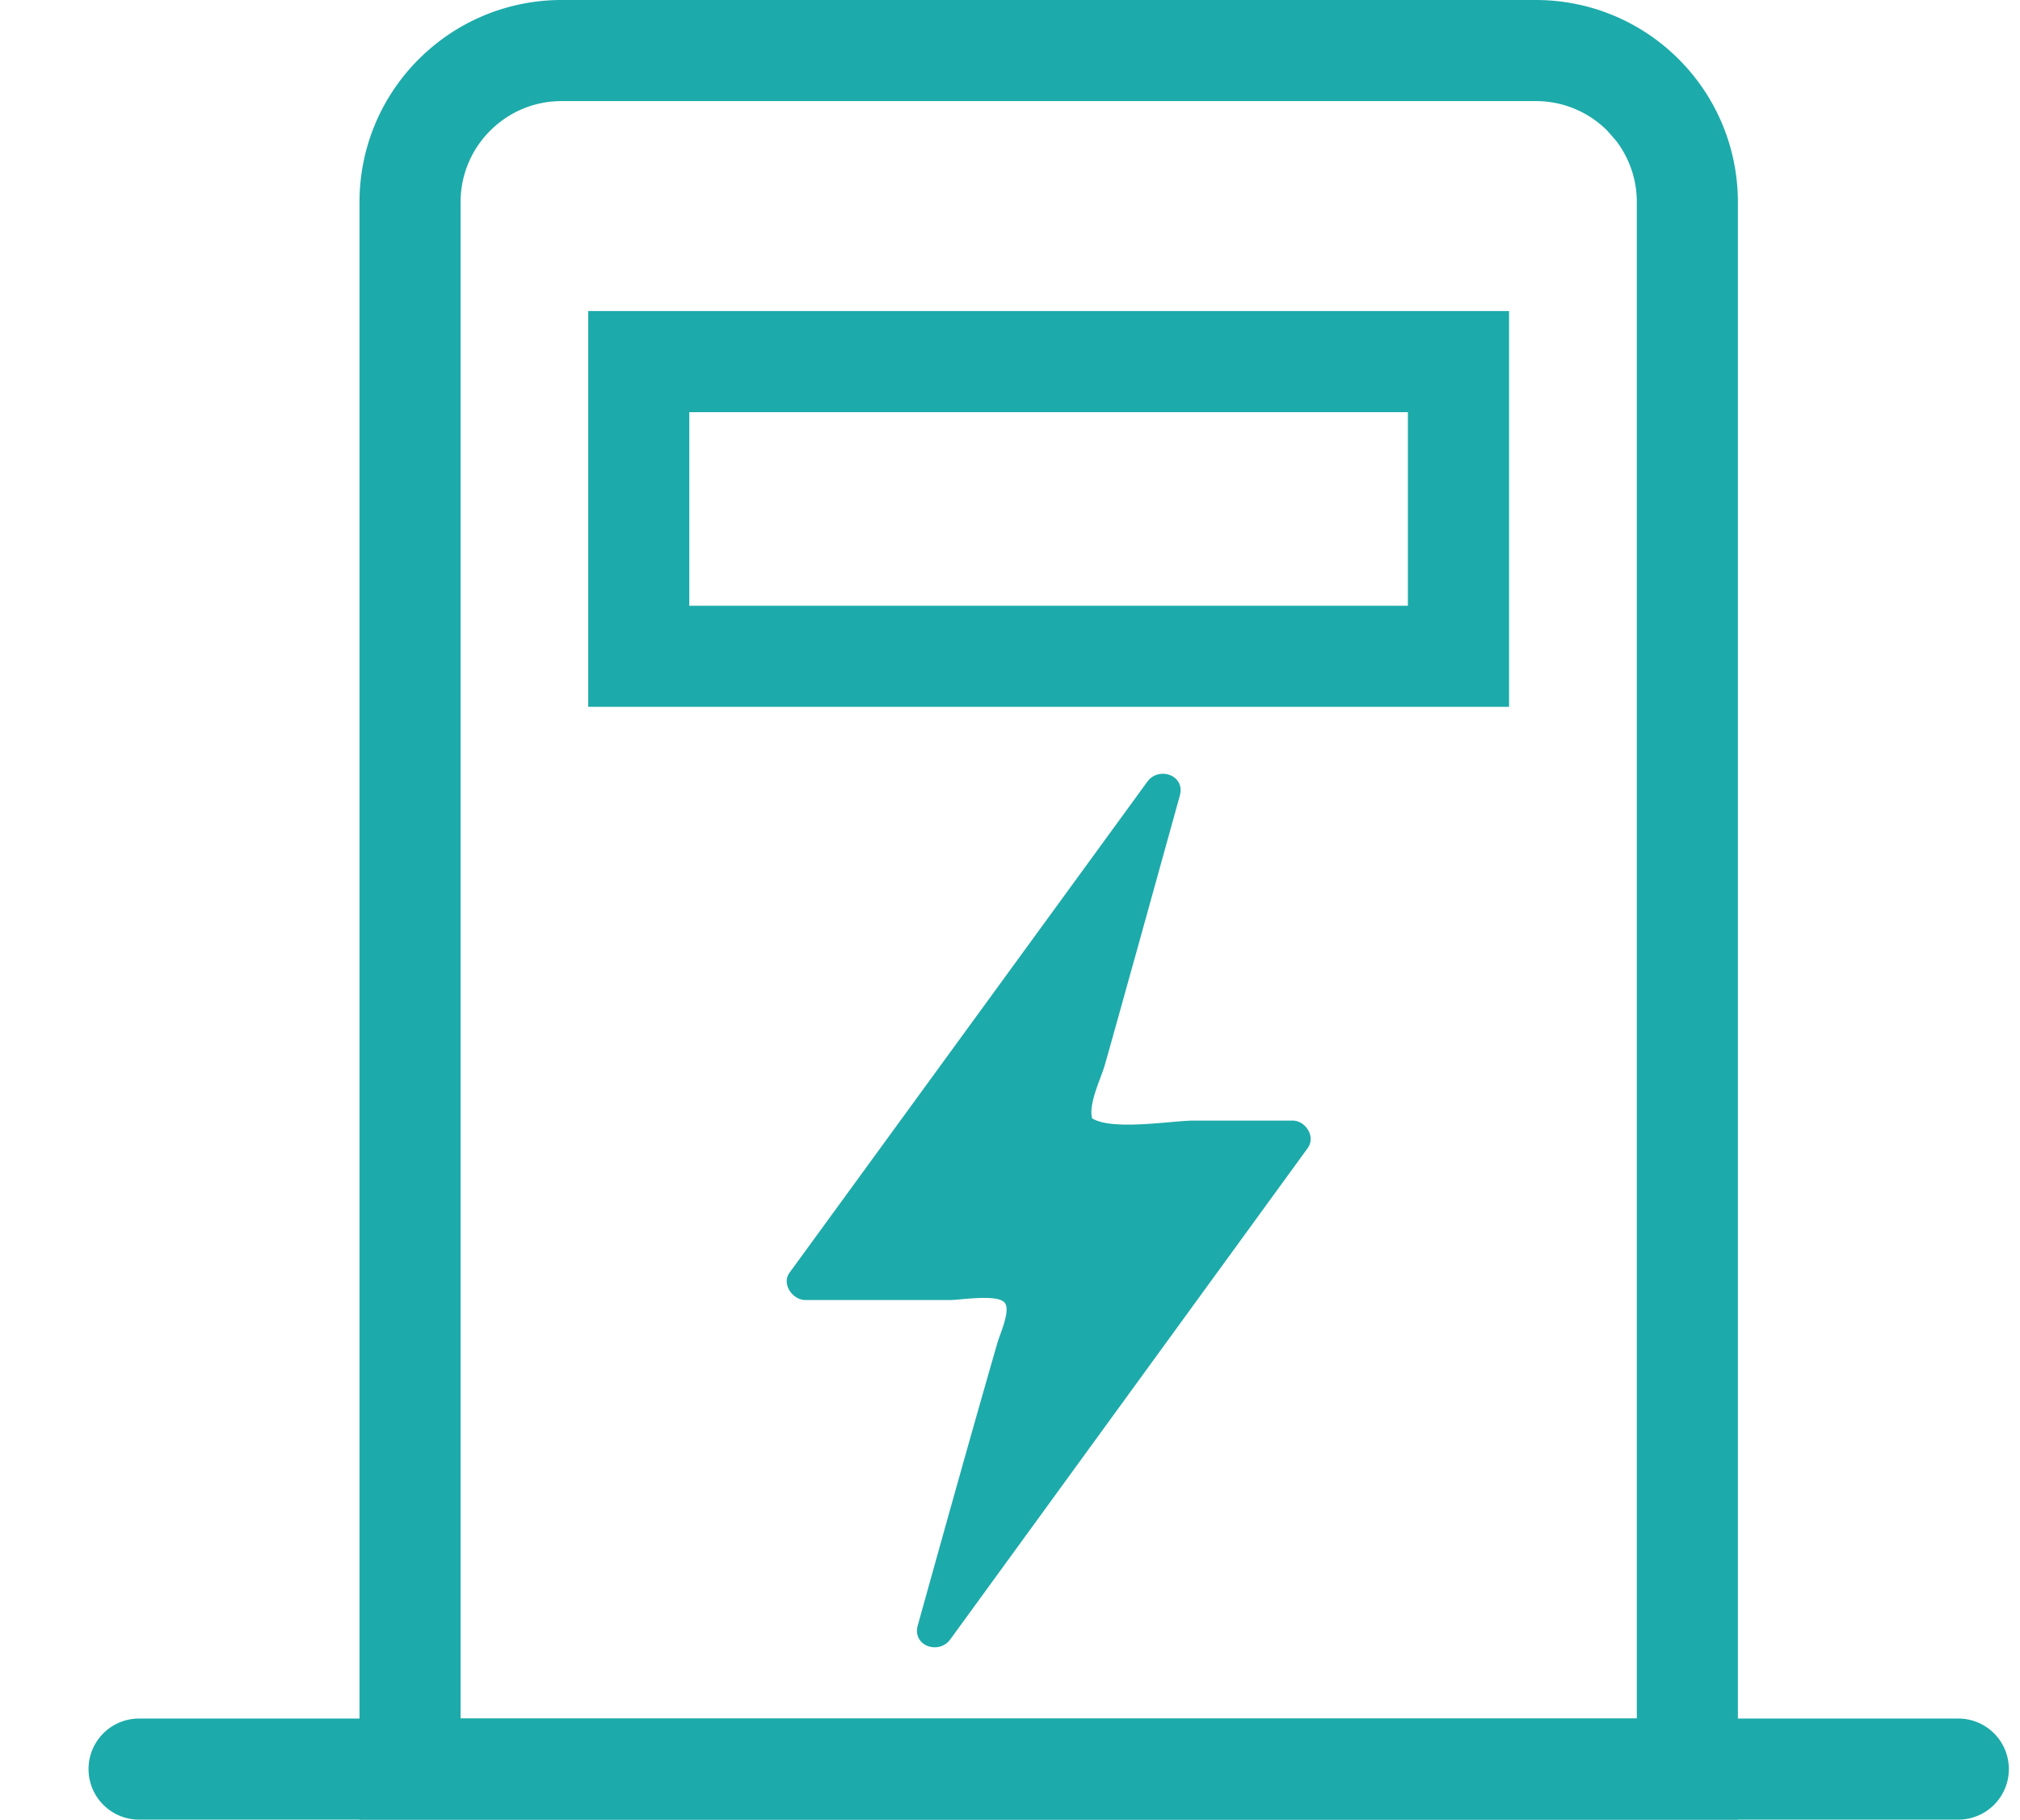 <?xml version="1.0" standalone="no"?><!DOCTYPE svg PUBLIC "-//W3C//DTD SVG 1.1//EN" "http://www.w3.org/Graphics/SVG/1.1/DTD/svg11.dtd"><svg t="1713600727771" class="icon" viewBox="0 0 1137 1024" version="1.1" xmlns="http://www.w3.org/2000/svg" p-id="1344" xmlns:xlink="http://www.w3.org/1999/xlink" width="222.07" height="200"><path d="M864.427 0c30.606 0 59.278 12.117 80.498 33.337 21.163 21.163 33.28 49.892 33.28 80.441v910.222H202.354V113.778c0-30.549 12.117-59.278 33.337-80.441A113.493 113.493 0 0 1 316.132 0h548.295z m0 56.889H316.132c-15.36 0-29.582 6.03-40.22 16.668A56.604 56.604 0 0 0 259.243 113.778v853.333h662.073V113.778a56.548 56.548 0 0 0-11.719-34.645l-4.892-5.575A56.604 56.604 0 0 0 864.427 56.889z" p-id="1345" fill="#1daaaa"></path><path d="M849.408 175.047v222.72H331.093V175.047h518.315z m-56.889 56.889H387.982v108.942h404.48V231.936zM727.609 630.613h-55.694c-11.947 0-45.739 5.86-57.173-1.252-2.276-8.135 5.12-22.869 7.111-29.98 5.86-20.594 11.435-40.96 17.294-61.781l24.917-89.771c3.3-11.662-11.947-16.782-18.318-7.851l-201.387 276.309c-4.551 6.372 1.82 15.303 8.932 15.303h81.636c5.575 0 27.193-3.584 30.72 1.707 3.3 4.38-3.015 17.863-4.324 22.699-15.246 52.907-29.98 105.756-44.715 158.606-3.3 11.719 11.947 16.782 18.318 7.908l201.102-276.366c4.779-6.599-1.308-15.531-8.42-15.531zM1102.279 967.111a28.444 28.444 0 1 1 0 56.889h-1024a28.444 28.444 0 1 1 0-56.889h1024z" p-id="1346" fill="#1daaaa"></path></svg>